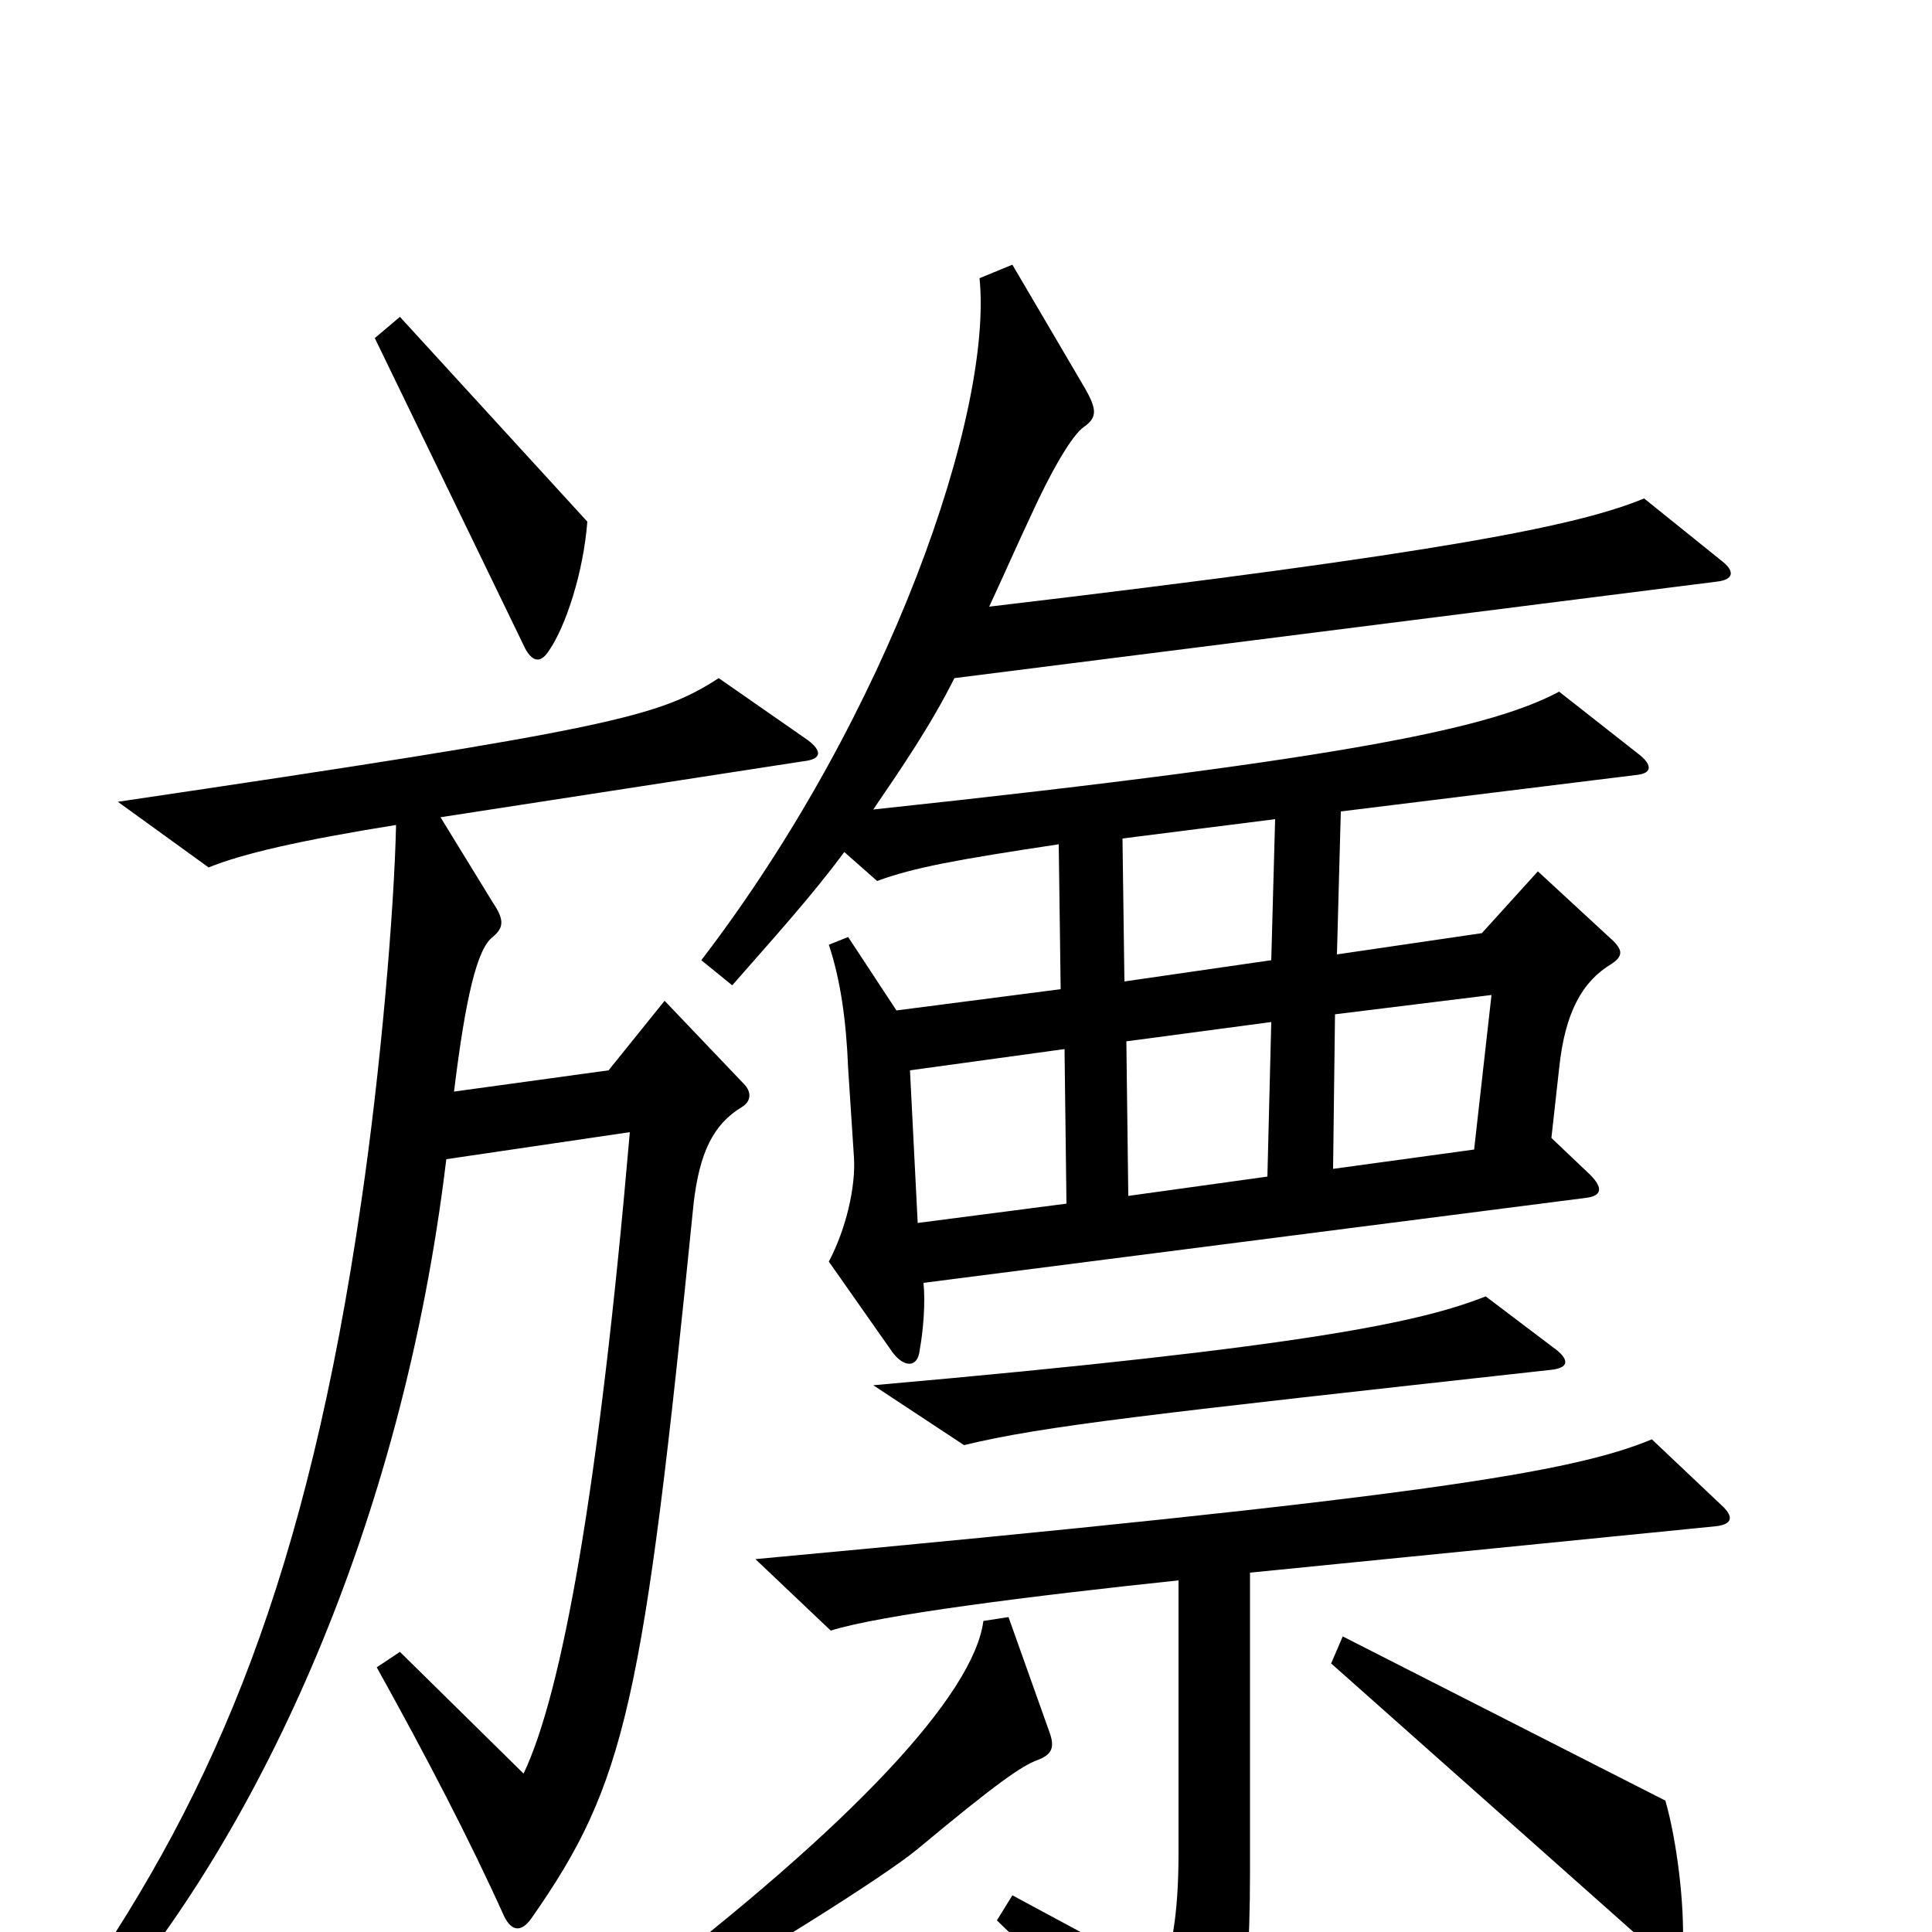 <svg xmlns="http://www.w3.org/2000/svg" viewBox="0 -1000 1000 1000">
	<path fill="#000000" d="M304 -730L207 -836L194 -825L272 -664C276 -657 280 -657 284 -663C293 -676 302 -704 304 -730ZM889 -699C897 -700 898 -704 892 -709L851 -742C817 -728 749 -714 512 -686C519 -701 526 -717 534 -734C544 -756 555 -775 561 -779C568 -784 568 -788 561 -800L524 -863L507 -856C514 -787 461 -631 363 -503L379 -490C400 -514 420 -536 437 -559L454 -544C473 -551 495 -555 548 -563L549 -488L464 -477L439 -515L429 -511C435 -493 438 -472 439 -447L442 -401C443 -386 438 -364 429 -347L462 -300C468 -292 475 -292 476 -301C478 -312 479 -326 478 -336L821 -380C829 -381 830 -385 823 -392L803 -411L807 -447C810 -476 819 -492 834 -501C840 -505 840 -508 835 -513L796 -549L767 -517L692 -506L694 -580L848 -599C855 -600 855 -604 849 -609L807 -642C773 -624 705 -608 452 -581C467 -603 482 -625 494 -649ZM418 -617L372 -649C341 -629 318 -623 61 -585L108 -551C125 -558 155 -565 205 -573C204 -528 197 -446 187 -378C159 -185 112 -74 40 30L57 37C133 -53 208 -208 231 -400L326 -414C310 -229 291 -124 271 -82L207 -145L195 -137C220 -92 243 -48 261 -8C265 0 270 0 275 -7C324 -77 333 -118 359 -377C362 -403 369 -418 384 -427C389 -430 389 -435 385 -439L344 -482L315 -446L235 -435C241 -484 247 -509 255 -515C261 -520 261 -524 255 -533L228 -577L416 -606C425 -607 426 -611 418 -617ZM806 -301L769 -329C736 -316 679 -303 452 -283L499 -252C540 -262 595 -268 803 -291C812 -292 812 -296 806 -301ZM892 -220L855 -255C814 -238 737 -225 391 -193L430 -156C455 -164 534 -174 610 -182V-41C610 -7 606 8 602 23L524 -19L516 -6C561 37 589 66 608 93C615 103 618 104 626 93C638 77 647 49 647 -31V-186L888 -210C897 -211 897 -215 892 -220ZM871 8C872 -14 868 -47 862 -68L695 -153L689 -139L859 12C866 18 870 17 871 8ZM543 -104L522 -163L509 -161C504 -123 442 -56 328 31L337 44C386 16 457 -28 475 -43C517 -78 529 -86 537 -89C545 -92 546 -96 543 -104ZM660 -576L658 -503L582 -492L581 -566ZM772 -485L763 -405L690 -395L691 -475ZM658 -471L656 -391L584 -381L583 -461ZM552 -377L475 -367L471 -446L551 -457Z"/>
</svg>